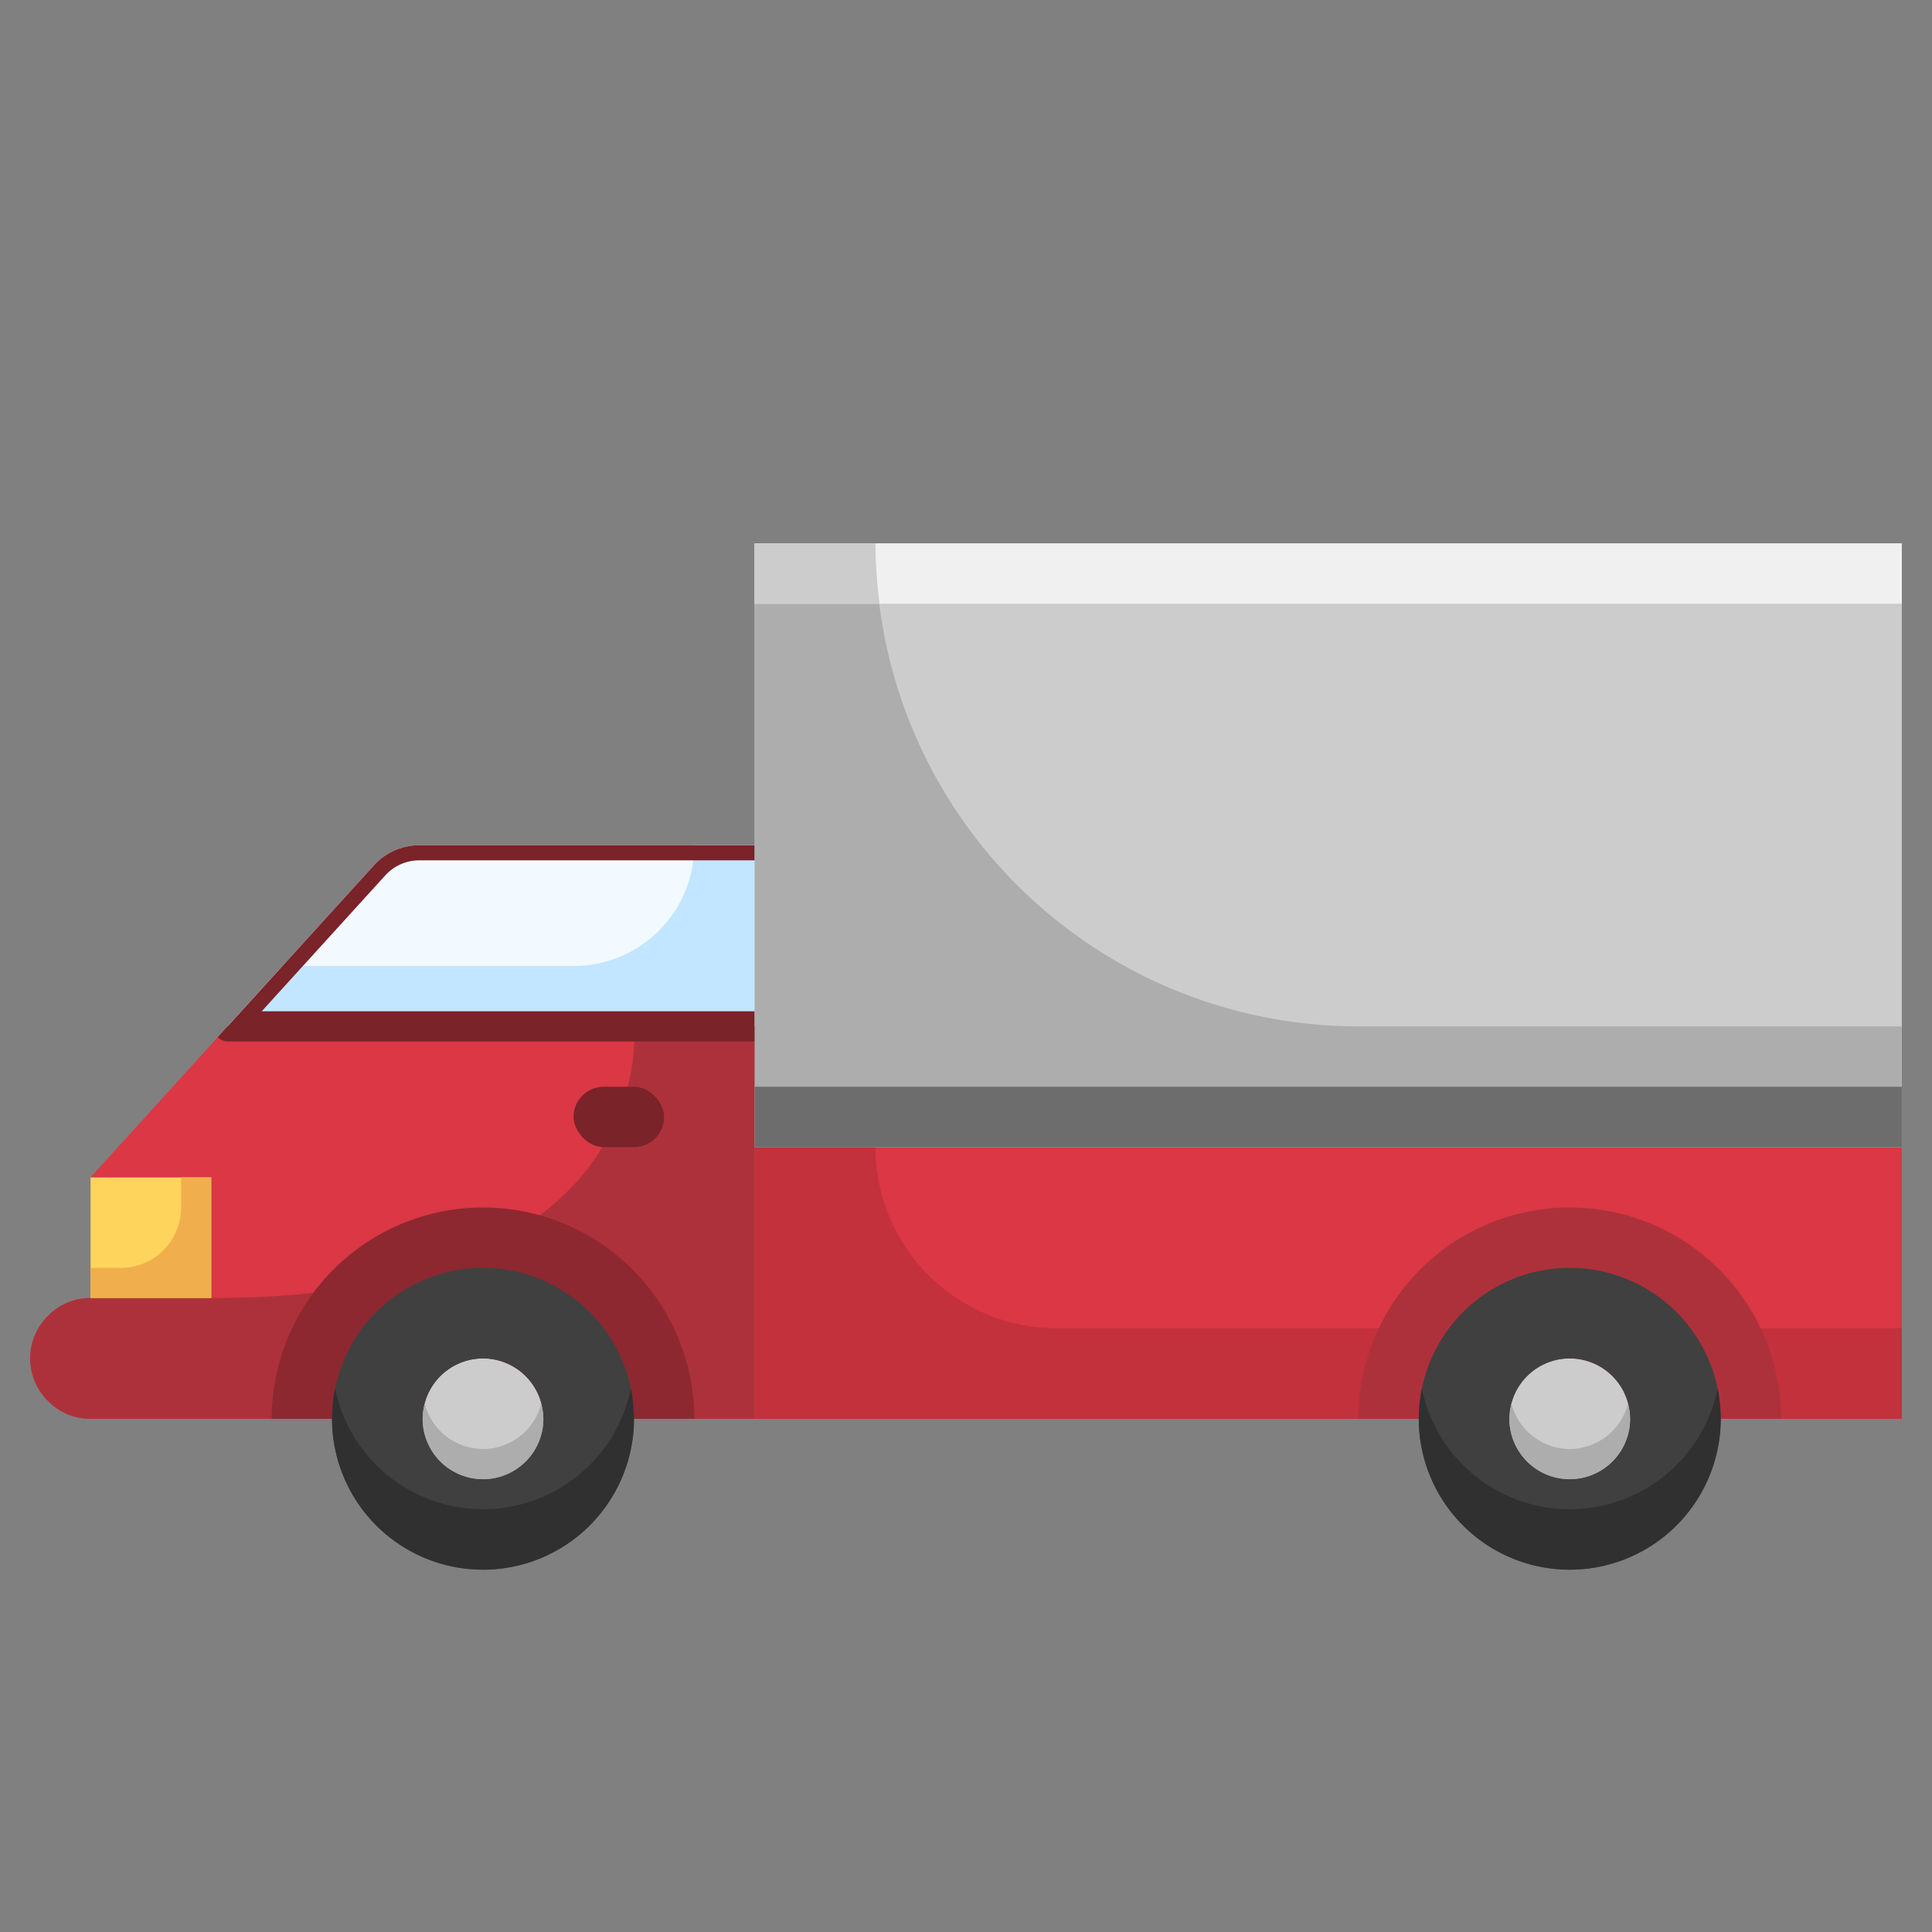 <svg height="512" viewBox="0 0 64 64" width="512" xmlns="http://www.w3.org/2000/svg"><rect x="0" y="0" width="64" height="64" fill="#808080" stroke="none"/><g id="_30-Pickup_truck" data-name="30-Pickup truck"><path d="m63 18v20h-38v-4-6-10z" fill="#ccc"/><path d="m3 39h4v4h-4z" fill="#ffd45d"/><path d="m25 28v6h-17.46l4.86-5.35a2.029 2.029 0 0 1 1.48-.65z" fill="#f2f9ff"/><path d="m63 38v9h-6a5 5 0 0 0 -10 0h-22v-9z" fill="#db3744"/><path d="m25 34v13h-4a5 5 0 0 0 -10 0h-8a1.955 1.955 0 0 1 -1.41-.59 1.98 1.98 0 0 1 0-2.82 1.955 1.955 0 0 1 1.41-.59h4v-4h-4l4.54-5z" fill="#db3744"/><path d="m21 34s1 9-14 9h-4a1.955 1.955 0 0 0 -1.41.59 1.98 1.98 0 0 0 0 2.82 1.955 1.955 0 0 0 1.41.59h8a5 5 0 0 1 10 0h4v-13z" fill="#ad313b"/><path d="m6 39v1a2 2 0 0 1 -2 2h-1v1h4v-4z" fill="#f0af4c"/><path d="m23 28a4 4 0 0 1 -4 4h-9.643l-1.817 2h17.46v-6z" fill="#c2e6ff"/><path d="m12.4 28.65-4.86 5.35-.325.358a.483.483 0 0 0 .325.142h17.46v-1h-16.33l4.1-4.51a1.522 1.522 0 0 1 1.112-.49h11.118v-.5h-11.12a2.029 2.029 0 0 0 -1.48.65z" fill="#7a2329"/><path d="m57 47h6v-3h-7.023a4.956 4.956 0 0 1 1.023 3z" fill="#c2313c"/><path d="m29 38h-4v9h22a4.951 4.951 0 0 1 1.024-3h-13.024a6 6 0 0 1 -6-6z" fill="#c2313c"/><path d="m59 47a7 7 0 0 0 -14 0z" fill="#ad313b"/><path d="m23 47a7 7 0 0 0 -14 0z" fill="#8d2830"/><circle cx="52" cy="47" fill="#ccc" r="2"/><circle cx="16" cy="47" fill="#ccc" r="2"/><path d="m54 47a2 2 0 1 0 -2 2 2.006 2.006 0 0 0 2-2zm-2-5a5 5 0 1 1 -5 5 5 5 0 0 1 5-5z" fill="#404040"/><path d="m21 47a5 5 0 1 1 -5-5 5 5 0 0 1 5 5zm-5 2a2 2 0 1 0 -2-2 2.006 2.006 0 0 0 2 2z" fill="#404040"/><path d="m57 47a4.619 4.619 0 0 1 -.1.99 5 5 0 0 1 -9.8 0 4.619 4.619 0 0 1 -.1-.99 5.669 5.669 0 0 1 .1-1.01 5 5 0 0 0 9.8 0 5.669 5.669 0 0 1 .1 1.01z" fill="#303030"/><path d="m52 48a2 2 0 0 1 -1.929-1.5 1.966 1.966 0 0 0 -.071.5 2 2 0 0 0 4 0 1.966 1.966 0 0 0 -.071-.5 2 2 0 0 1 -1.929 1.5z" fill="#adadad"/><path d="m21 47a4.619 4.619 0 0 1 -.1.99 5 5 0 0 1 -9.8 0 4.619 4.619 0 0 1 -.1-.99 5.669 5.669 0 0 1 .1-1.01 5 5 0 0 0 9.8 0 5.669 5.669 0 0 1 .1 1.01z" fill="#303030"/><path d="m16 48a2 2 0 0 1 -1.929-1.5 1.966 1.966 0 0 0 -.071.5 2 2 0 0 0 4 0 1.966 1.966 0 0 0 -.071-.5 2 2 0 0 1 -1.929 1.5z" fill="#adadad"/><path d="m29 18a16 16 0 0 0 16 16h18v4h-38v-20z" fill="#adadad"/><path d="m25 18h38v2h-38z" fill="#f0f0f0"/><path d="m25 18v2h4.138a16.094 16.094 0 0 1 -.138-2z" fill="#ccc"/><path d="m25 36h38v2h-38z" fill="#6d6d6d"/><rect fill="#7a2329" height="2" rx="1" width="3" x="19" y="36"/></g></svg>